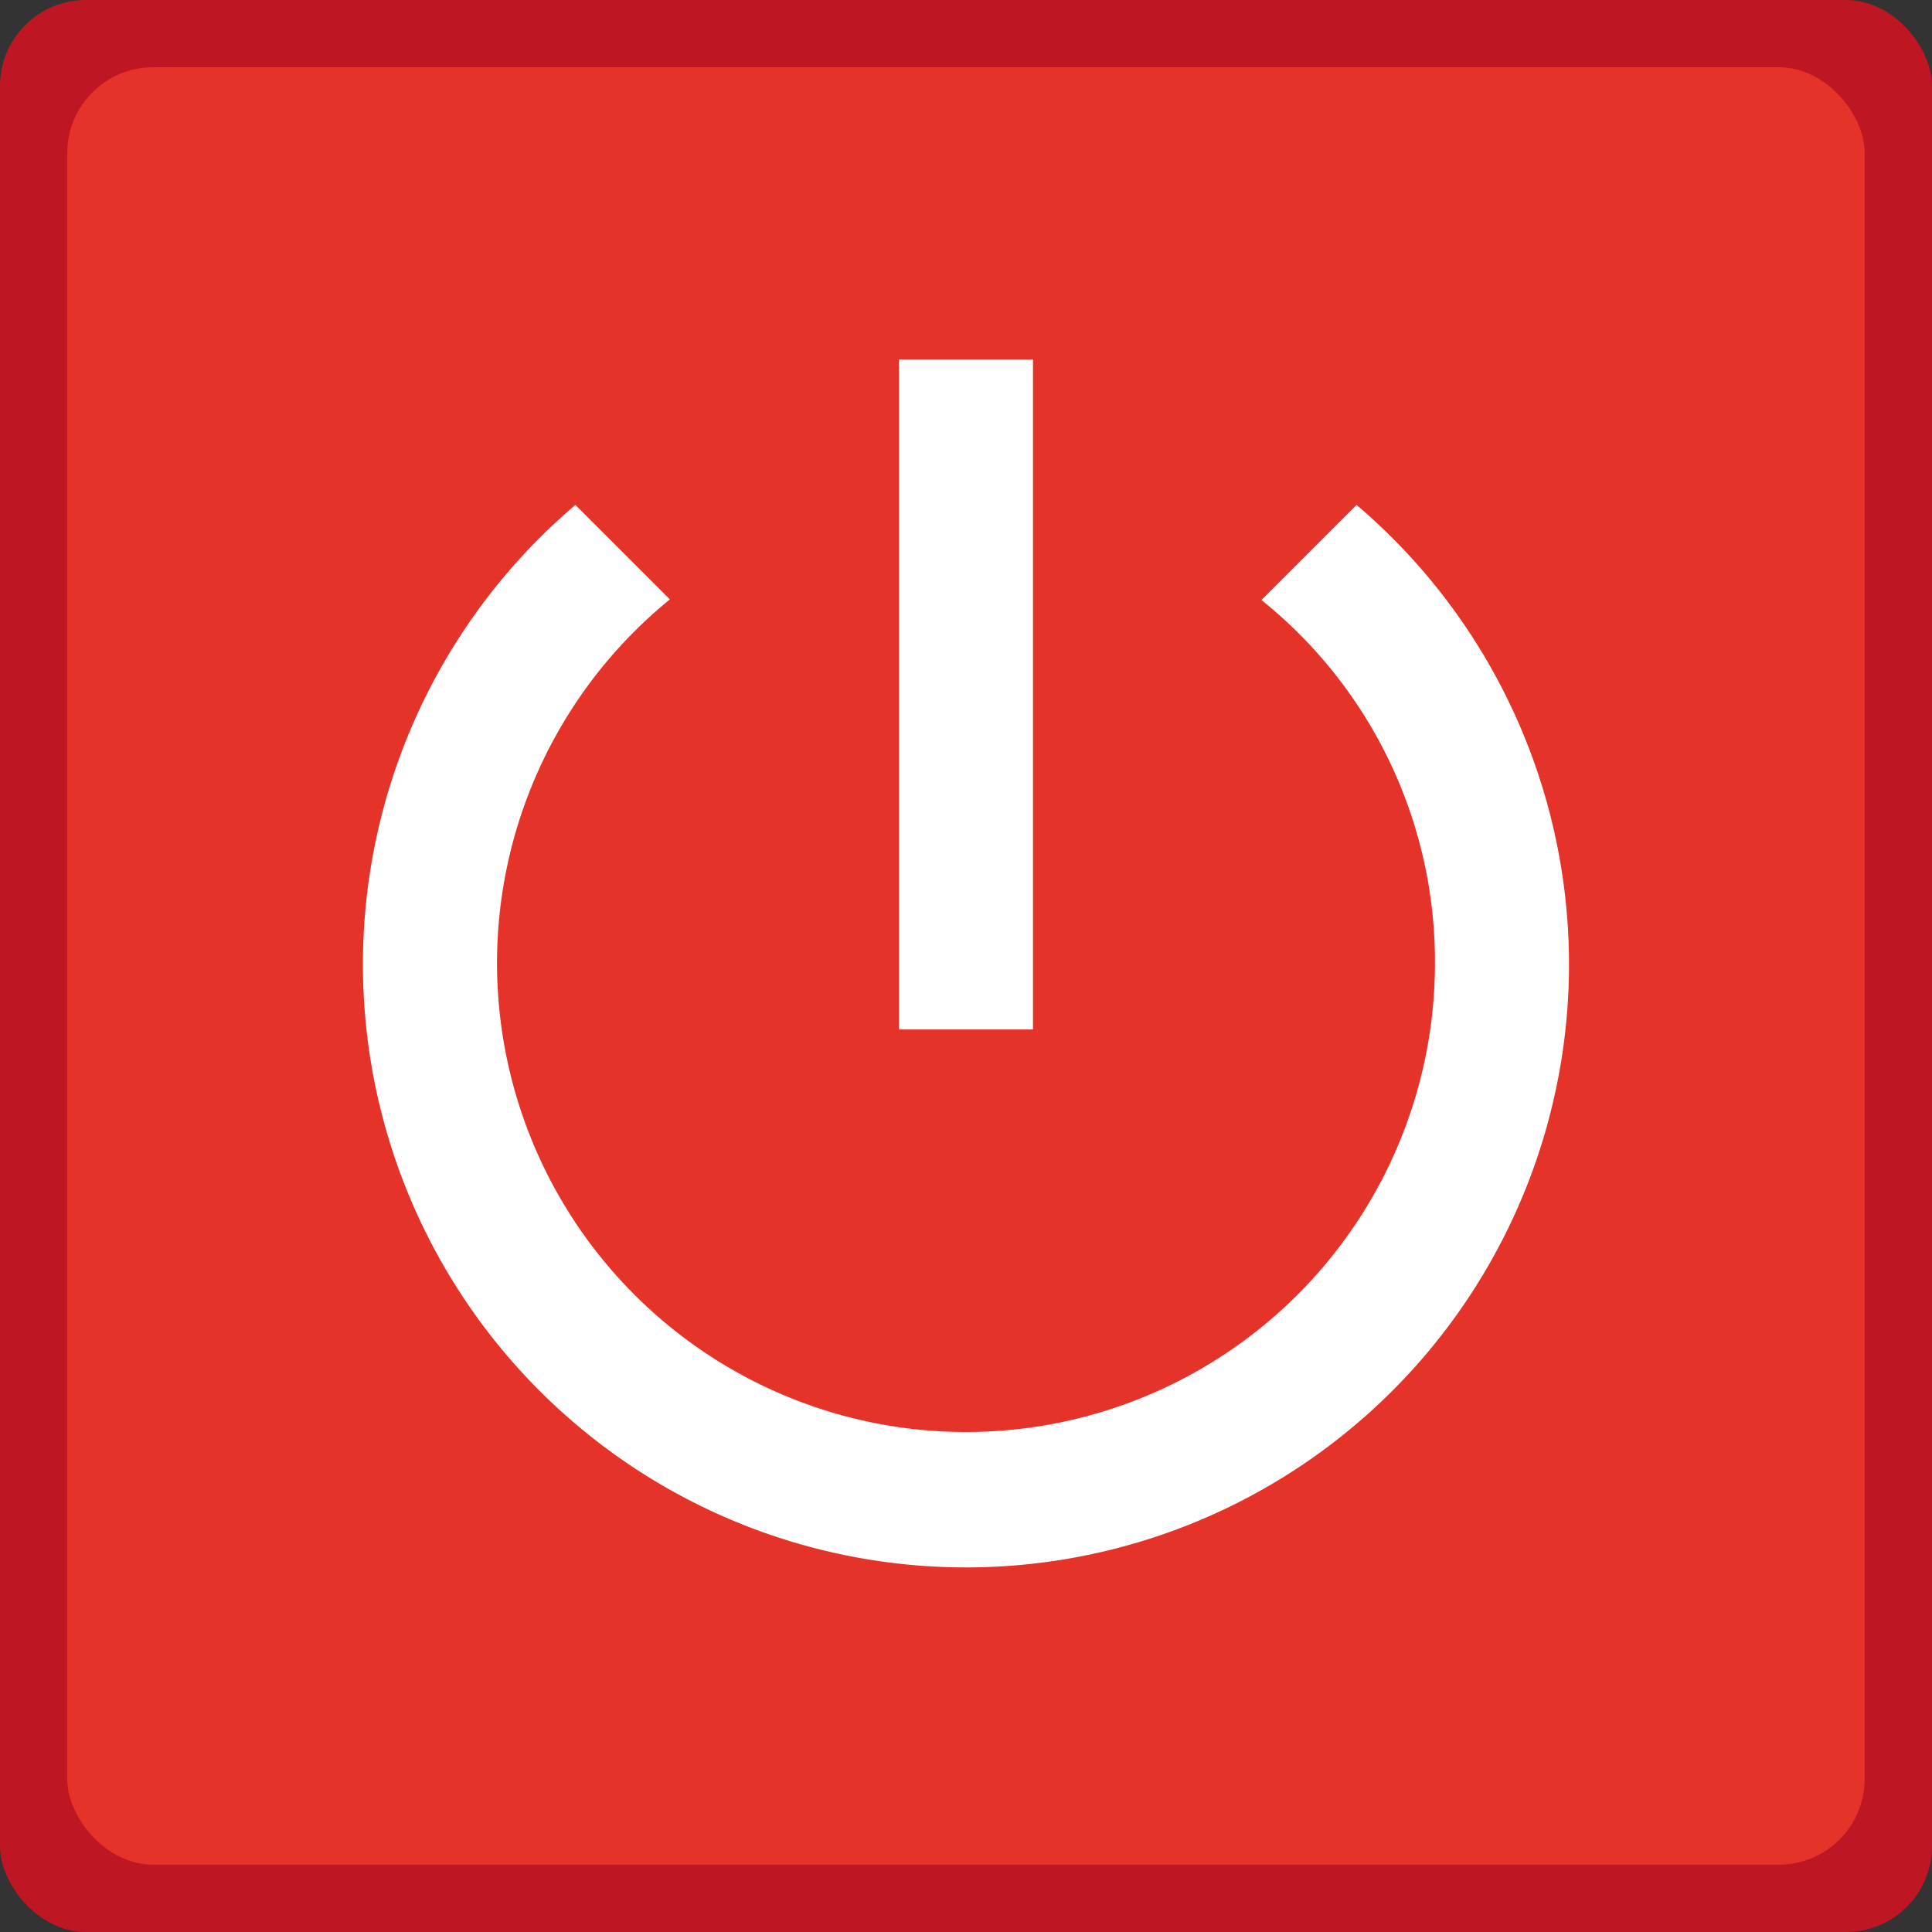 <svg xmlns="http://www.w3.org/2000/svg" viewBox="0 0 276.68 276.68"><rect x="0" y="0" width="276.68" height="276.68" fill="#333333" stroke="none"/><g id="Calque_2" data-name="Calque 2"><g id="Calque_1-2" data-name="Calque 1"><rect width="276.68" height="276.68" rx="12.3" fill="#be1622"/><rect x="9.63" y="9.63" width="257.41" height="257.41" rx="12.3" fill="#e6332a"/><path d="M147.93,51.49H128.74v95.94h19.19Zm46.34,20.82L180.65,85.93a66.38,66.38,0,0,1,24.85,51.91,67.16,67.16,0,1,1-109.57-52L82.4,72.31a86.36,86.36,0,1,0,111.87,0Z" fill="#fff"/></g></g></svg>